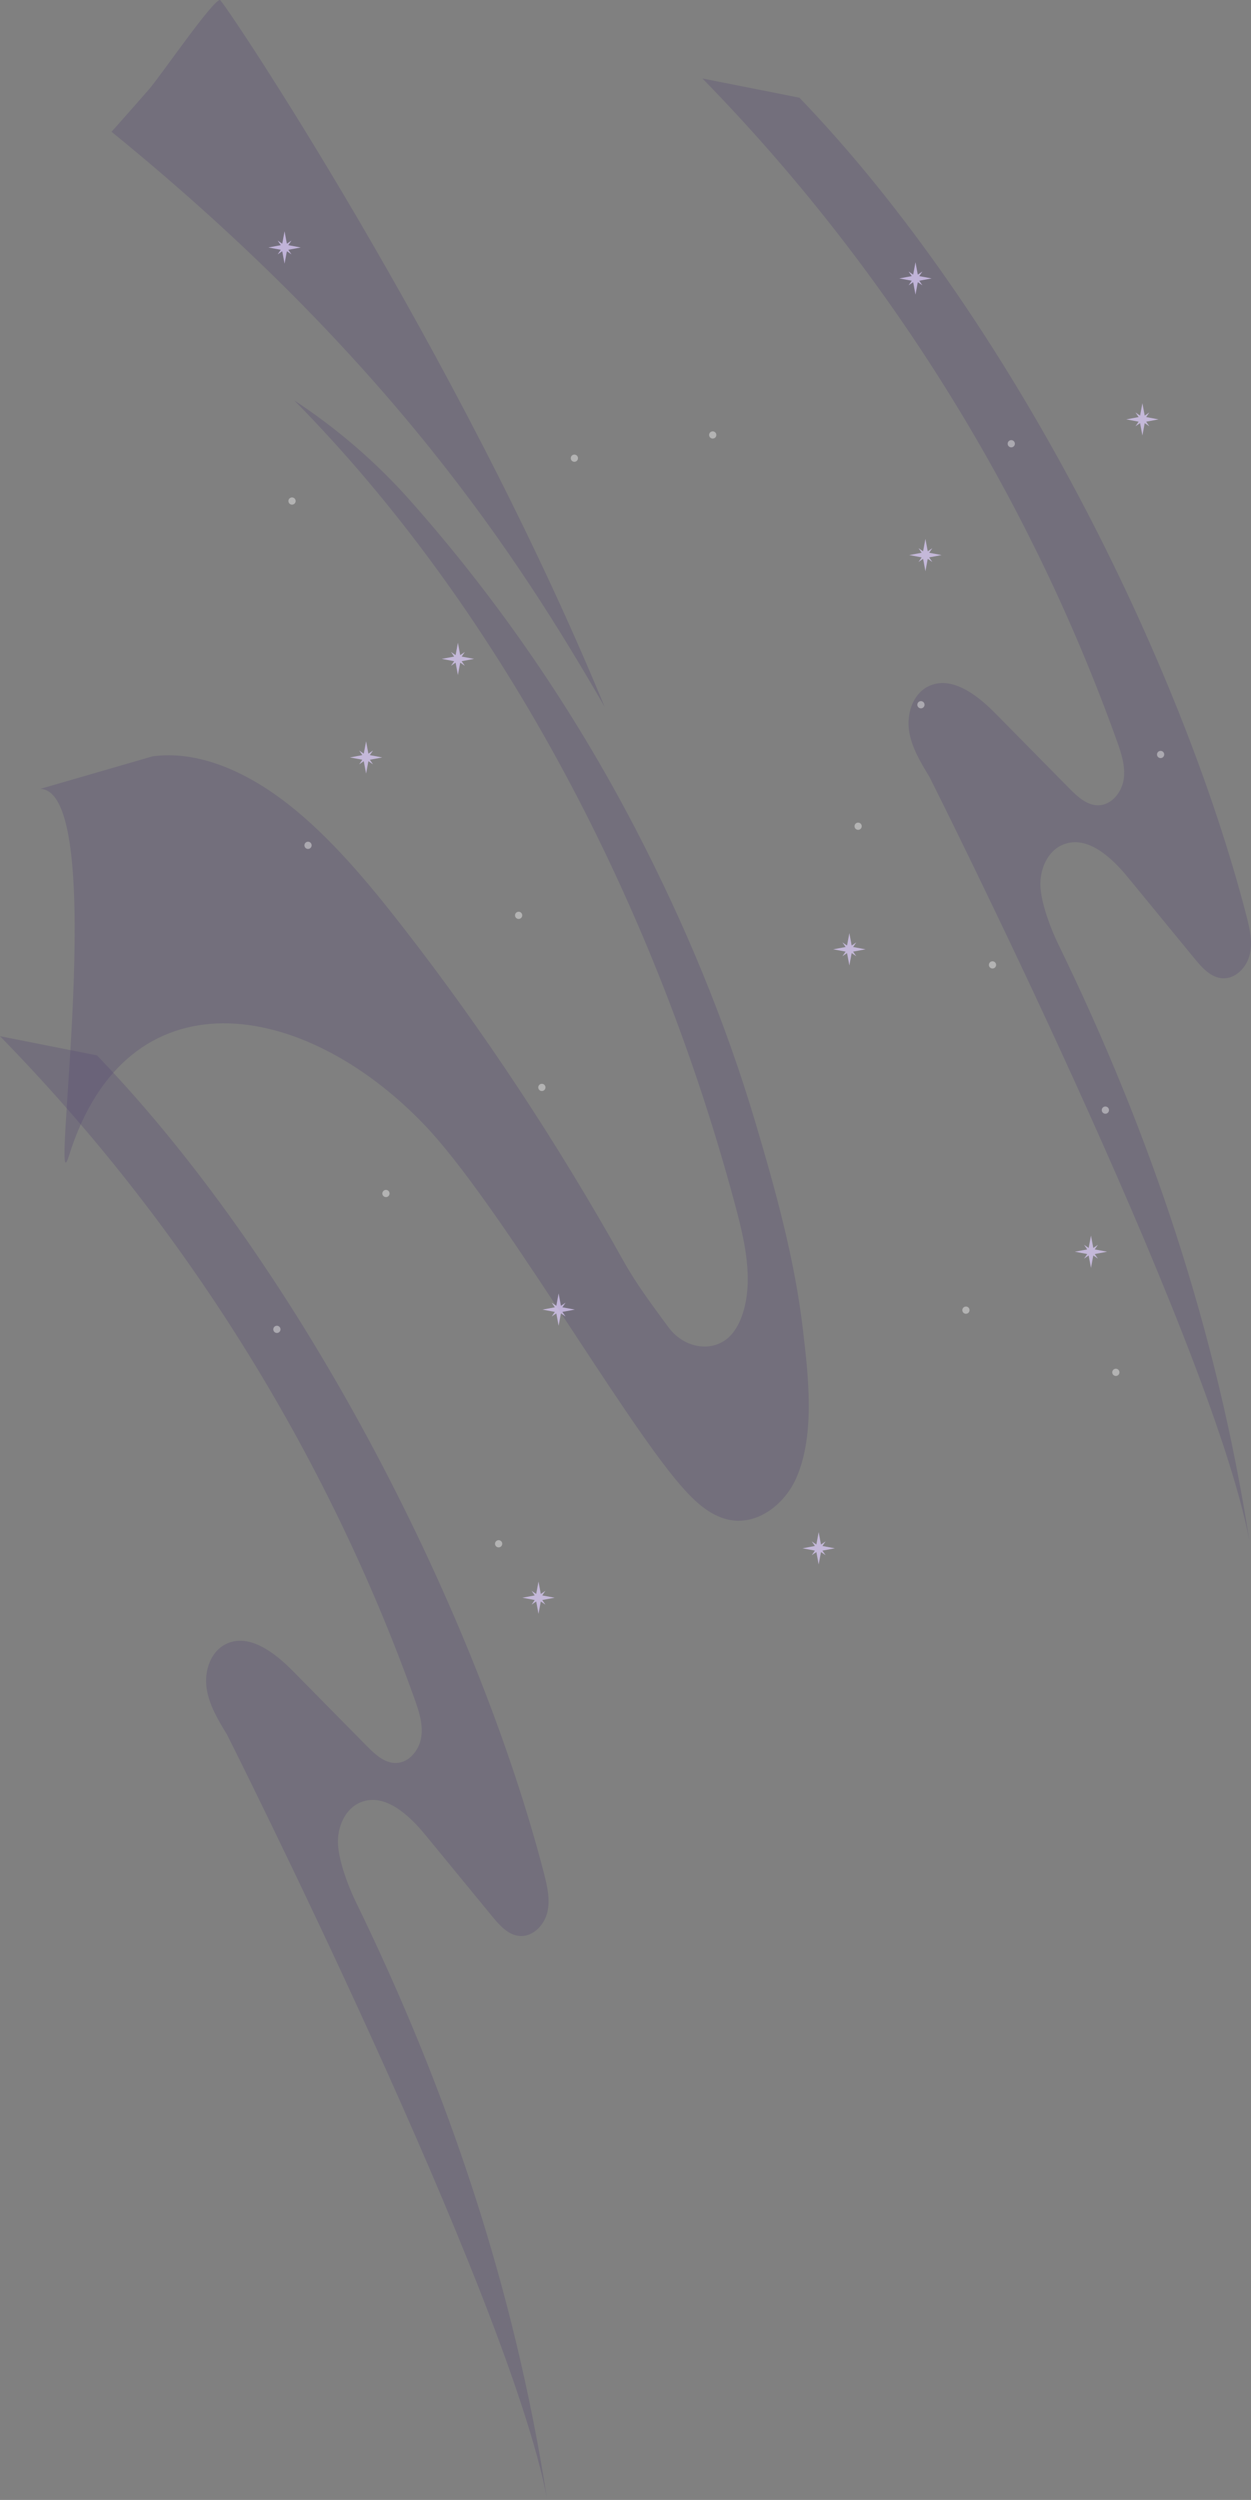 <svg width="606" height="1211" viewBox="0 0 606 1211" fill="none" xmlns="http://www.w3.org/2000/svg">
<rect x="0" y="0" width="606" height="1211" fill="#808080" stroke="none"/>
<path opacity="0.3" d="M340.267 38.016C429.091 128.891 498.053 239.08 540.96 358.69C543.12 364.701 545.241 371.022 544.361 377.343C543.48 383.664 538.6 389.915 532.209 390.095C526.598 390.245 521.977 385.964 518.036 381.964C506.054 369.802 494.062 357.65 482.08 345.488C473.259 336.546 460.657 326.874 449.475 332.595C442.124 336.366 439.163 345.758 440.363 353.929C441.564 362.1 446.014 369.371 450.295 376.433C450.295 376.433 586.538 647.198 605.231 746.404C589.348 644.587 557.663 549.792 512.525 457.156C508.905 449.735 504.444 437.783 503.994 429.531C503.544 421.28 507.344 412.189 515.006 409.108C526.658 404.417 538.34 415.199 546.301 424.911C557.133 438.113 567.965 451.305 578.796 464.507C582.357 468.848 586.568 473.539 592.169 473.889C598.54 474.299 603.971 468.518 605.421 462.297C606.871 456.076 605.331 449.595 603.731 443.414C571.875 320.393 489.261 153.346 387.245 47.328L340.267 38.016Z" fill="#554872"/>
<path opacity="0.3" d="M3.05227e-05 501.944C88.825 592.819 157.786 703.007 200.693 822.617C202.854 828.628 204.974 834.949 204.094 841.27C203.214 847.591 198.333 853.842 191.942 854.022C186.331 854.172 181.71 849.891 177.77 845.891C165.788 833.729 153.796 821.577 141.814 809.415C132.992 800.473 120.39 790.802 109.208 796.523C101.857 800.293 98.897 809.685 100.097 817.856C101.297 826.027 105.748 833.299 110.028 840.36C110.028 840.36 246.271 1111.12 264.964 1210.33C249.081 1108.51 217.396 1013.72 172.259 921.083C168.638 913.662 164.177 901.71 163.727 893.459C163.277 885.207 167.078 876.116 174.739 873.035C186.391 868.345 198.073 879.126 206.034 888.838C216.866 902.04 227.698 915.232 238.53 928.435C242.09 932.775 246.301 937.466 251.902 937.816C258.273 938.226 263.704 932.445 265.154 926.224C266.604 920.003 265.064 913.522 263.464 907.341C231.609 784.321 148.995 617.273 46.978 511.255L3.05227e-05 501.944Z" fill="#554872"/>
<path opacity="0.3" d="M19.513 382.144C53.479 383.154 23.294 592.179 33.436 559.753C61.44 470.238 146.674 483.48 205.464 544.751C240.97 581.757 300.44 685.654 329.495 719.29C336.386 727.271 344.667 735.282 355.149 736.513C368.341 738.063 380.643 727.821 385.884 715.609C394.946 694.506 391.525 666.051 388.925 643.917C384.944 609.952 375.743 576.826 366.041 544.121C351.409 494.842 331.565 447.154 307.881 401.567C307.661 401.147 307.451 400.737 307.231 400.327C277.606 343.537 241.12 290.308 198.613 242.39C182.16 223.847 163.287 207.595 142.574 193.982C238.75 291.529 315.012 430.622 355.989 583.237C359.15 595.019 362.15 607.161 362.23 619.223C362.31 631.285 358.97 643.437 351.759 648.858C343.567 655.019 330.985 652.769 323.704 642.817C316.673 633.205 308.641 622.654 302.2 611.152C269.895 553.422 234.119 499.243 195.493 449.535C178.04 427.071 159.807 405.327 139.313 389.355C118.82 373.392 95.726 363.461 73.932 366.371L19.513 382.144Z" fill="#554872"/>
<path opacity="0.3" d="M106.538 -4.18179e-06C108.178 -0.03 221.967 170.308 292.879 342.367C251.232 270.045 188.551 173.359 54.009 63.811C54.119 63.901 70.542 45.127 72.052 43.417C77.423 37.346 102.947 0.07 106.538 -4.18179e-06Z" fill="#554872"/>
<path opacity="0.4" d="M560.463 365.481C560.463 366.448 561.247 367.231 562.214 367.231C563.18 367.231 563.964 366.448 563.964 365.481C563.964 364.514 563.18 363.731 562.214 363.731C561.247 363.731 560.463 364.514 560.463 365.481Z" fill="white"/>
<path opacity="0.4" d="M488.121 214.956C488.121 215.922 488.905 216.706 489.872 216.706C490.838 216.706 491.622 215.922 491.622 214.956C491.622 213.989 490.838 213.205 489.872 213.205C488.905 213.205 488.121 213.989 488.121 214.956Z" fill="white"/>
<path opacity="0.4" d="M538.78 664.781C538.78 665.747 539.563 666.531 540.53 666.531C541.497 666.531 542.28 665.747 542.28 664.781C542.28 663.814 541.497 663.03 540.53 663.03C539.563 663.03 538.78 663.814 538.78 664.781Z" fill="white"/>
<path opacity="0.4" d="M533.709 537.76C533.709 538.726 534.492 539.51 535.459 539.51C536.426 539.51 537.209 538.726 537.209 537.76C537.209 536.793 536.426 536.009 535.459 536.009C534.492 536.009 533.709 536.793 533.709 537.76Z" fill="white"/>
<path opacity="0.4" d="M413.939 400.237C413.939 401.203 414.723 401.987 415.689 401.987C416.656 401.987 417.439 401.203 417.439 400.237C417.439 399.27 416.656 398.486 415.689 398.486C414.723 398.486 413.939 399.27 413.939 400.237Z" fill="white"/>
<path opacity="0.4" d="M147.464 409.488C147.464 410.455 148.248 411.238 149.215 411.238C150.181 411.238 150.965 410.455 150.965 409.488C150.965 408.521 150.181 407.738 149.215 407.738C148.248 407.738 147.464 408.521 147.464 409.488Z" fill="white"/>
<path opacity="0.4" d="M185.211 578.146C185.211 579.113 185.994 579.897 186.961 579.897C187.928 579.897 188.711 579.113 188.711 578.146C188.711 577.18 187.928 576.396 186.961 576.396C185.994 576.396 185.211 577.18 185.211 578.146Z" fill="white"/>
<path opacity="0.4" d="M132.382 643.957C132.382 644.924 133.166 645.707 134.132 645.707C135.099 645.707 135.883 644.924 135.883 643.957C135.883 642.991 135.099 642.207 134.132 642.207C133.166 642.207 132.382 642.991 132.382 643.957Z" fill="white"/>
<path opacity="0.4" d="M466.158 634.656C466.158 635.622 466.941 636.406 467.908 636.406C468.875 636.406 469.658 635.622 469.658 634.656C469.658 633.689 468.875 632.905 467.908 632.905C466.941 632.905 466.158 633.689 466.158 634.656Z" fill="white"/>
<path opacity="0.4" d="M239.79 747.824C239.79 748.791 240.574 749.575 241.54 749.575C242.507 749.575 243.291 748.791 243.291 747.824C243.291 746.858 242.507 746.074 241.54 746.074C240.574 746.074 239.79 746.858 239.79 747.824Z" fill="white"/>
<path opacity="0.4" d="M260.733 526.758C260.733 527.724 261.517 528.508 262.484 528.508C263.45 528.508 264.234 527.724 264.234 526.758C264.234 525.791 263.45 525.007 262.484 525.007C261.517 525.007 260.733 525.791 260.733 526.758Z" fill="white"/>
<path opacity="0.4" d="M249.481 443.404C249.481 444.37 250.265 445.154 251.232 445.154C252.198 445.154 252.982 444.37 252.982 443.404C252.982 442.437 252.198 441.653 251.232 441.653C250.265 441.653 249.481 442.437 249.481 443.404Z" fill="white"/>
<path opacity="0.4" d="M139.713 242.71C139.713 243.677 140.497 244.461 141.463 244.461C142.43 244.461 143.214 243.677 143.214 242.71C143.214 241.744 142.43 240.96 141.463 240.96C140.497 240.96 139.713 241.744 139.713 242.71Z" fill="white"/>
<path opacity="0.4" d="M444.364 341.387C444.364 342.353 445.148 343.137 446.114 343.137C447.081 343.137 447.865 342.353 447.865 341.387C447.865 340.42 447.081 339.637 446.114 339.637C445.148 339.637 444.364 340.42 444.364 341.387Z" fill="white"/>
<path opacity="0.4" d="M479.03 467.408C479.03 468.374 479.813 469.158 480.78 469.158C481.747 469.158 482.53 468.374 482.53 467.408C482.53 466.441 481.747 465.657 480.78 465.657C479.813 465.657 479.03 466.441 479.03 467.408Z" fill="white"/>
<path opacity="0.4" d="M343.497 210.705C343.497 211.672 344.281 212.455 345.247 212.455C346.214 212.455 346.998 211.672 346.998 210.705C346.998 209.738 346.214 208.955 345.247 208.955C344.281 208.955 343.497 209.738 343.497 210.705Z" fill="white"/>
<path opacity="0.4" d="M276.486 221.957C276.486 222.924 277.27 223.707 278.236 223.707C279.203 223.707 279.987 222.924 279.987 221.957C279.987 220.99 279.203 220.207 278.236 220.207C277.27 220.207 276.486 220.99 276.486 221.957Z" fill="white"/>
<path opacity="0.7" d="M410.318 461.677L411.439 467.688L412.559 461.677L414.789 463.217L413.259 460.977L419.27 459.857L413.259 458.746L414.789 456.506L412.559 458.036L411.439 452.035L410.318 458.036L408.078 456.506L409.618 458.746L403.607 459.857L409.618 460.977L408.078 463.217L410.318 461.677Z" fill="#E1D1FF"/>
<path opacity="0.7" d="M259.743 775.779L260.853 781.78L261.974 775.779L264.214 777.309L262.674 775.069L268.685 773.959L262.674 772.839L264.214 770.598L261.974 772.139L260.853 766.128L259.743 772.139L257.503 770.598L259.033 772.839L253.032 773.959L259.033 775.069L257.503 777.309L259.743 775.779Z" fill="#E1D1FF"/>
<path opacity="0.7" d="M269.485 636.206L270.605 642.207L271.725 636.206L273.966 637.736L272.425 635.496L278.436 634.386L272.425 633.265L273.966 631.025L271.725 632.565L270.605 626.554L269.485 632.565L267.254 631.025L268.785 633.265L262.774 634.386L268.785 635.496L267.254 637.736L269.485 636.206Z" fill="#E1D1FF"/>
<path opacity="0.7" d="M395.456 751.835L396.576 757.846L397.696 751.835L399.927 753.365L398.396 751.135L404.407 750.015L398.396 748.895L399.927 746.654L397.696 748.195L396.576 742.184L395.456 748.195L393.215 746.654L394.756 748.895L388.745 750.015L394.756 751.135L393.215 753.365L395.456 751.835Z" fill="#E1D1FF"/>
<path opacity="0.7" d="M527.368 608.171L528.488 614.182L529.608 608.171L531.839 609.701L530.308 607.471L536.319 606.351L530.308 605.231L531.839 602.99L529.608 604.531L528.488 598.52L527.368 604.531L525.127 602.99L526.668 605.231L520.657 606.351L526.668 607.471L525.127 609.701L527.368 608.171Z" fill="#E1D1FF"/>
<path opacity="0.7" d="M220.707 320.993L221.817 327.004L222.937 320.993L225.177 322.524L223.637 320.293L229.648 319.173L223.637 318.053L225.177 315.813L222.937 317.353L221.817 311.342L220.707 317.353L218.466 315.813L219.997 318.053L213.986 319.173L219.997 320.293L218.466 322.524L220.707 320.993Z" fill="#E1D1FF"/>
<path opacity="0.7" d="M176.219 368.731L177.34 374.742L178.45 368.731L180.69 370.262L179.16 368.021L185.161 366.911L179.16 365.791L180.69 363.551L178.45 365.091L177.34 359.08L176.219 365.091L173.979 363.551L175.519 365.791L169.508 366.911L175.519 368.021L173.979 370.262L176.219 368.731Z" fill="#E1D1FF"/>
<path opacity="0.7" d="M447.164 270.705L448.285 276.716L449.405 270.705L451.645 272.245L450.105 270.005L456.116 268.885L450.105 267.765L451.645 265.534L449.405 267.064L448.285 261.053L447.164 267.064L444.934 265.534L446.464 267.765L440.453 268.885L446.464 270.005L444.934 272.245L447.164 270.705Z" fill="#E1D1FF"/>
<path opacity="0.7" d="M442.354 136.693L443.474 142.704L444.594 136.693L446.834 138.223L445.294 135.983L451.305 134.872L445.294 133.752L446.834 131.512L444.594 133.052L443.474 127.041L442.354 133.052L440.123 131.512L441.654 133.752L435.643 134.872L441.654 135.983L440.123 138.223L442.354 136.693Z" fill="#E1D1FF"/>
<path opacity="0.7" d="M552.272 204.974L553.392 210.985L554.512 204.974L556.743 206.504L555.212 204.274L561.223 203.154L555.212 202.034L556.743 199.793L554.512 201.334L553.392 195.322L552.272 201.334L550.032 199.793L551.572 202.034L545.561 203.154L551.572 204.274L550.032 206.504L552.272 204.974Z" fill="#E1D1FF"/>
<path opacity="0.7" d="M136.723 121.7L137.843 127.711L138.963 121.7L141.204 123.23L139.663 121L145.674 119.88L139.663 118.76L141.204 116.519L138.963 118.06L137.843 112.049L136.723 118.06L134.492 116.519L136.023 118.76L130.012 119.88L136.023 121L134.492 123.23L136.723 121.7Z" fill="#E1D1FF"/>
</svg>
